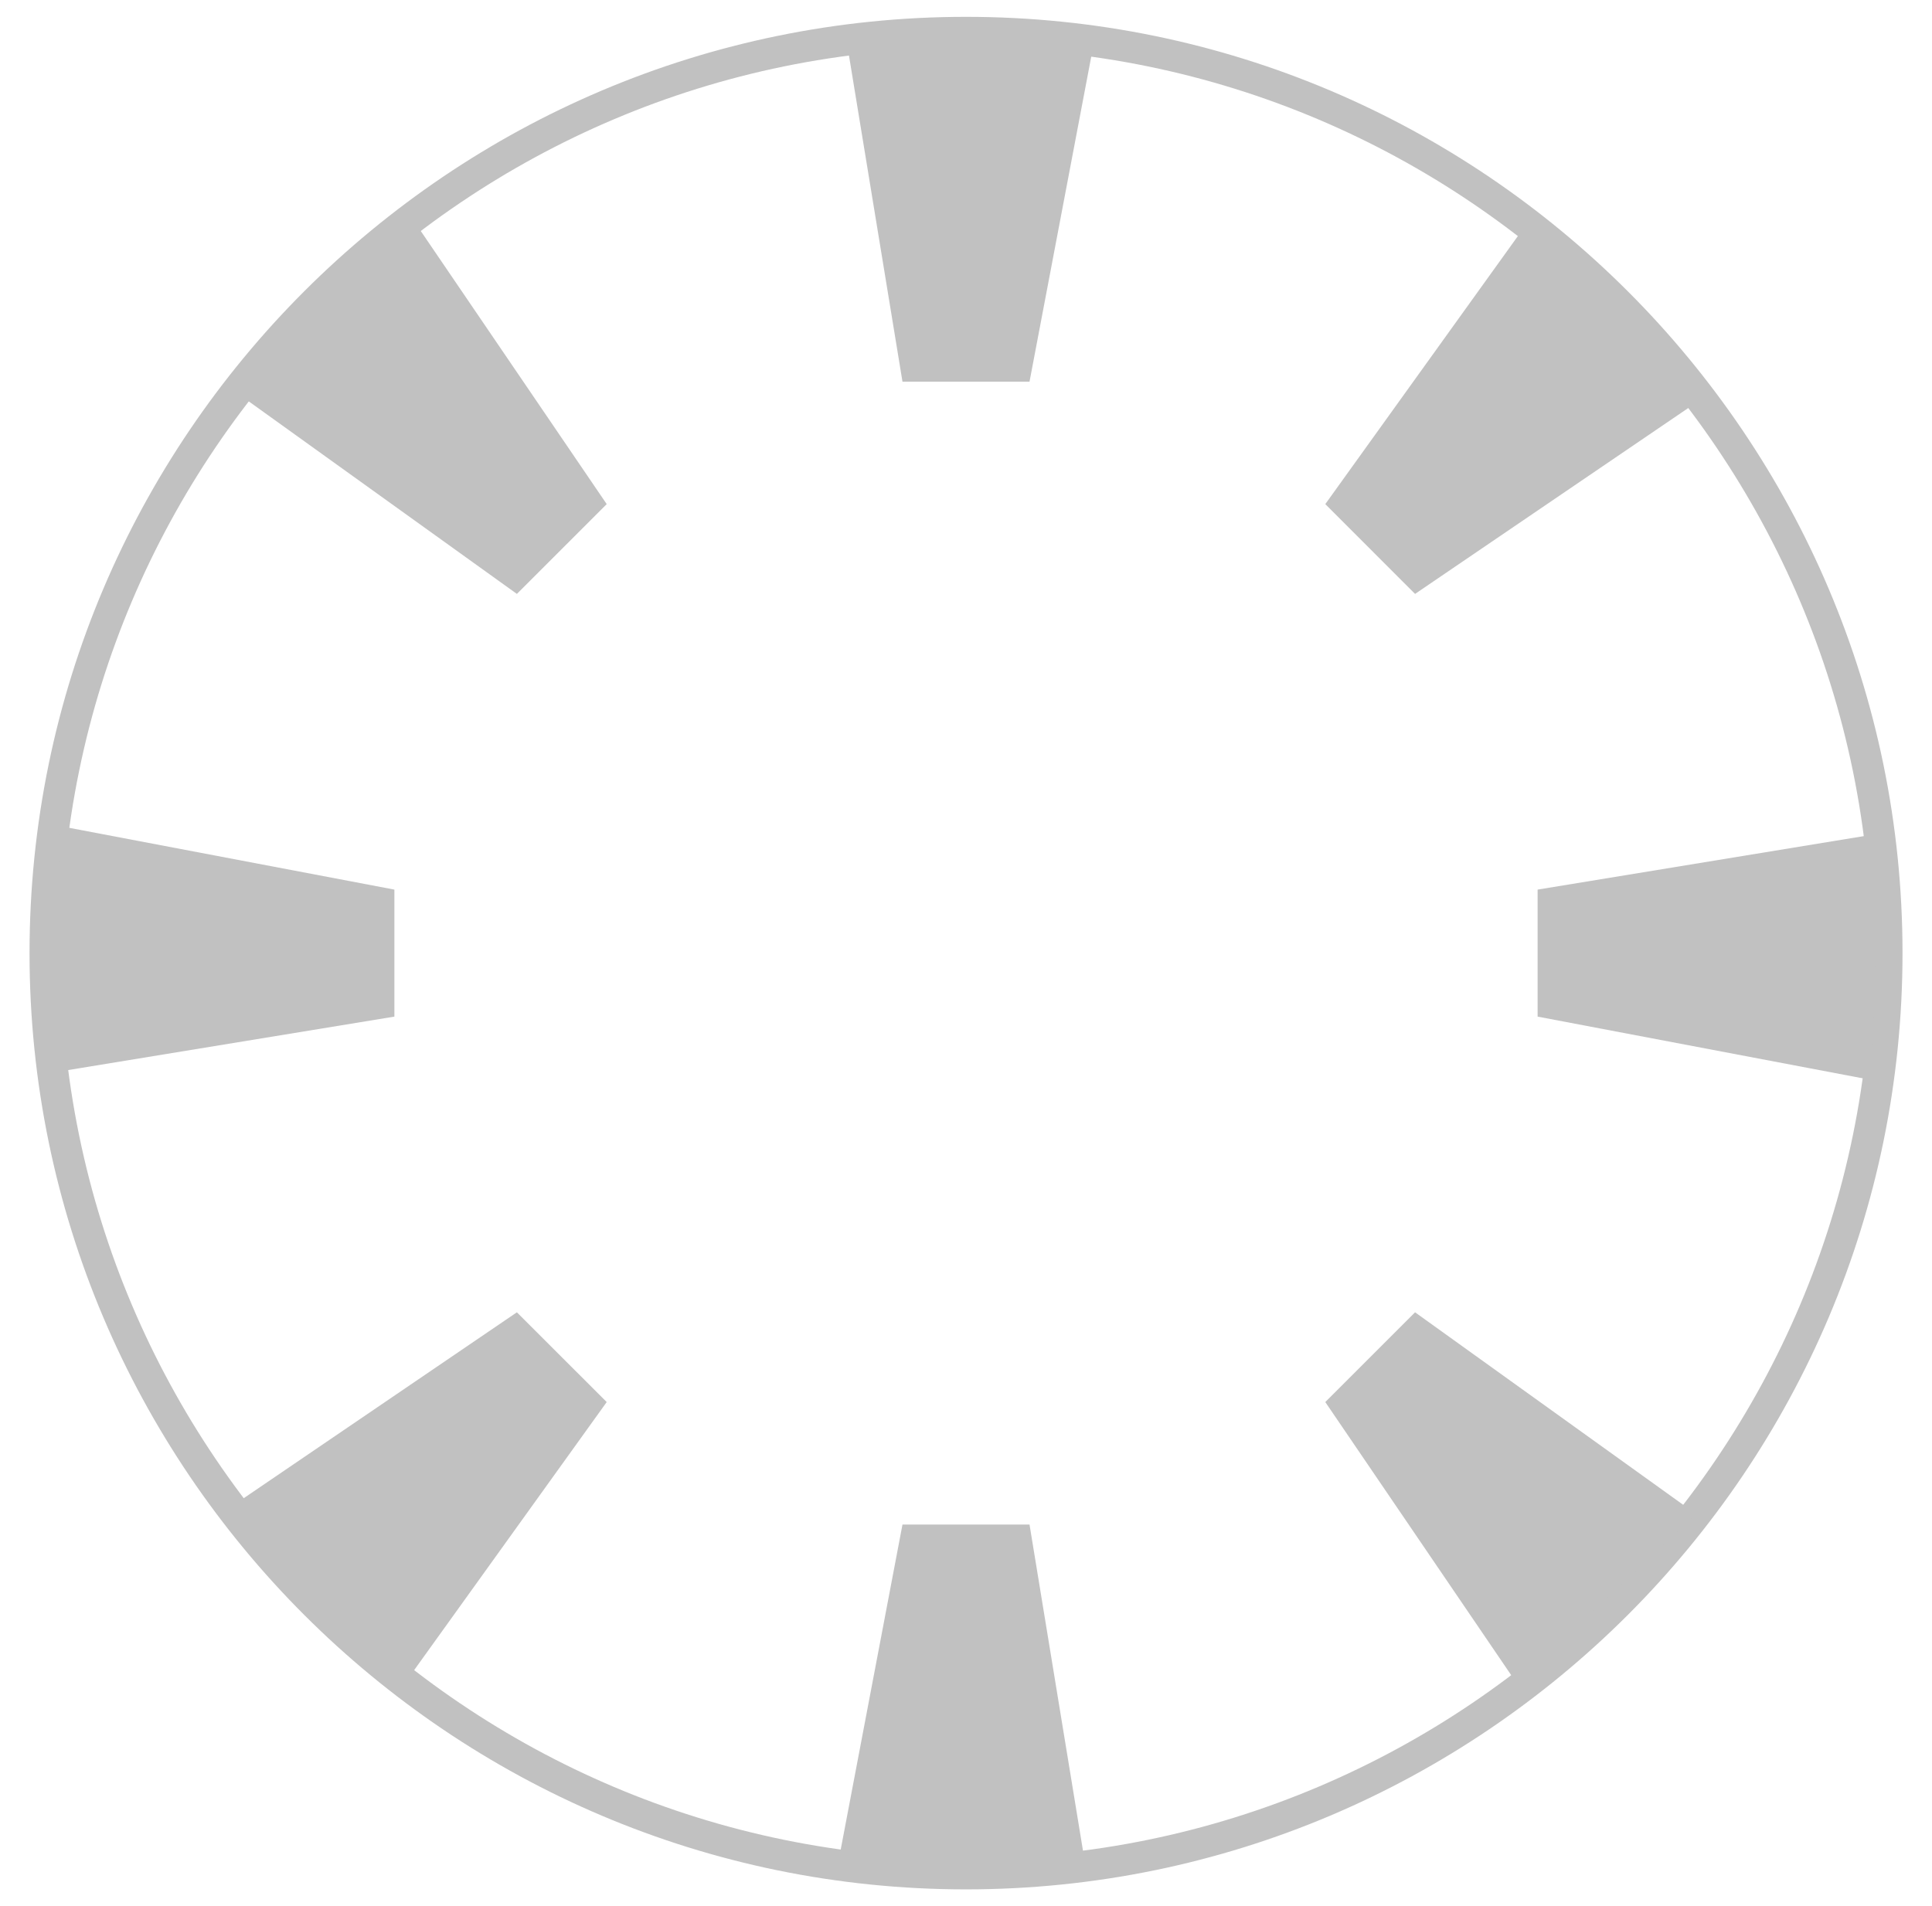 <?xml version="1.0" encoding="UTF-8"?>
<svg id="Layer_1" data-name="Layer 1" xmlns="http://www.w3.org/2000/svg" viewBox="0 0 382 377">
  <defs>
    <style>
      .cls-1 {
        fill: #c1c1c1;
        stroke-width: 0px;
      }
    </style>
  </defs>
  <path class="cls-1" d="M191,373.67c-102.1,0-185.16-83.07-185.16-185.17S88.9,3.33,191,3.33s185.17,83.07,185.17,185.17-83.06,185.17-185.17,185.17ZM191,9.5C92.3,9.5,12,89.8,12,188.5s80.3,179,179,179,179-80.3,179-179S289.7,9.5,191,9.5Z"/>
  <polygon class="cls-1" points="167.37 7.99 178.44 75.48 203.56 75.48 216.11 9.38 167.37 7.99"/>
  <polygon class="cls-1" points="46.65 77.56 102.2 117.46 119.96 99.7 82.1 44.08 46.65 77.56"/>
  <polygon class="cls-1" points="10.49 212.12 77.98 201.06 77.98 175.94 11.88 163.38 10.49 212.12"/>
  <polygon class="cls-1" points="80.06 332.85 119.96 277.29 102.2 259.54 46.58 297.4 80.06 332.85"/>
  <polygon class="cls-1" points="214.62 369.01 203.56 301.52 178.44 301.52 165.88 367.62 214.62 369.01"/>
  <polygon class="cls-1" points="335.35 299.44 279.79 259.54 262.04 277.29 299.9 332.92 335.35 299.44"/>
  <polygon class="cls-1" points="371.51 164.87 304.02 175.94 304.02 201.06 370.12 213.61 371.51 164.87"/>
  <polygon class="cls-1" points="301.94 44.15 262.04 99.7 279.79 117.46 335.42 79.6 301.94 44.15"/>
</svg>